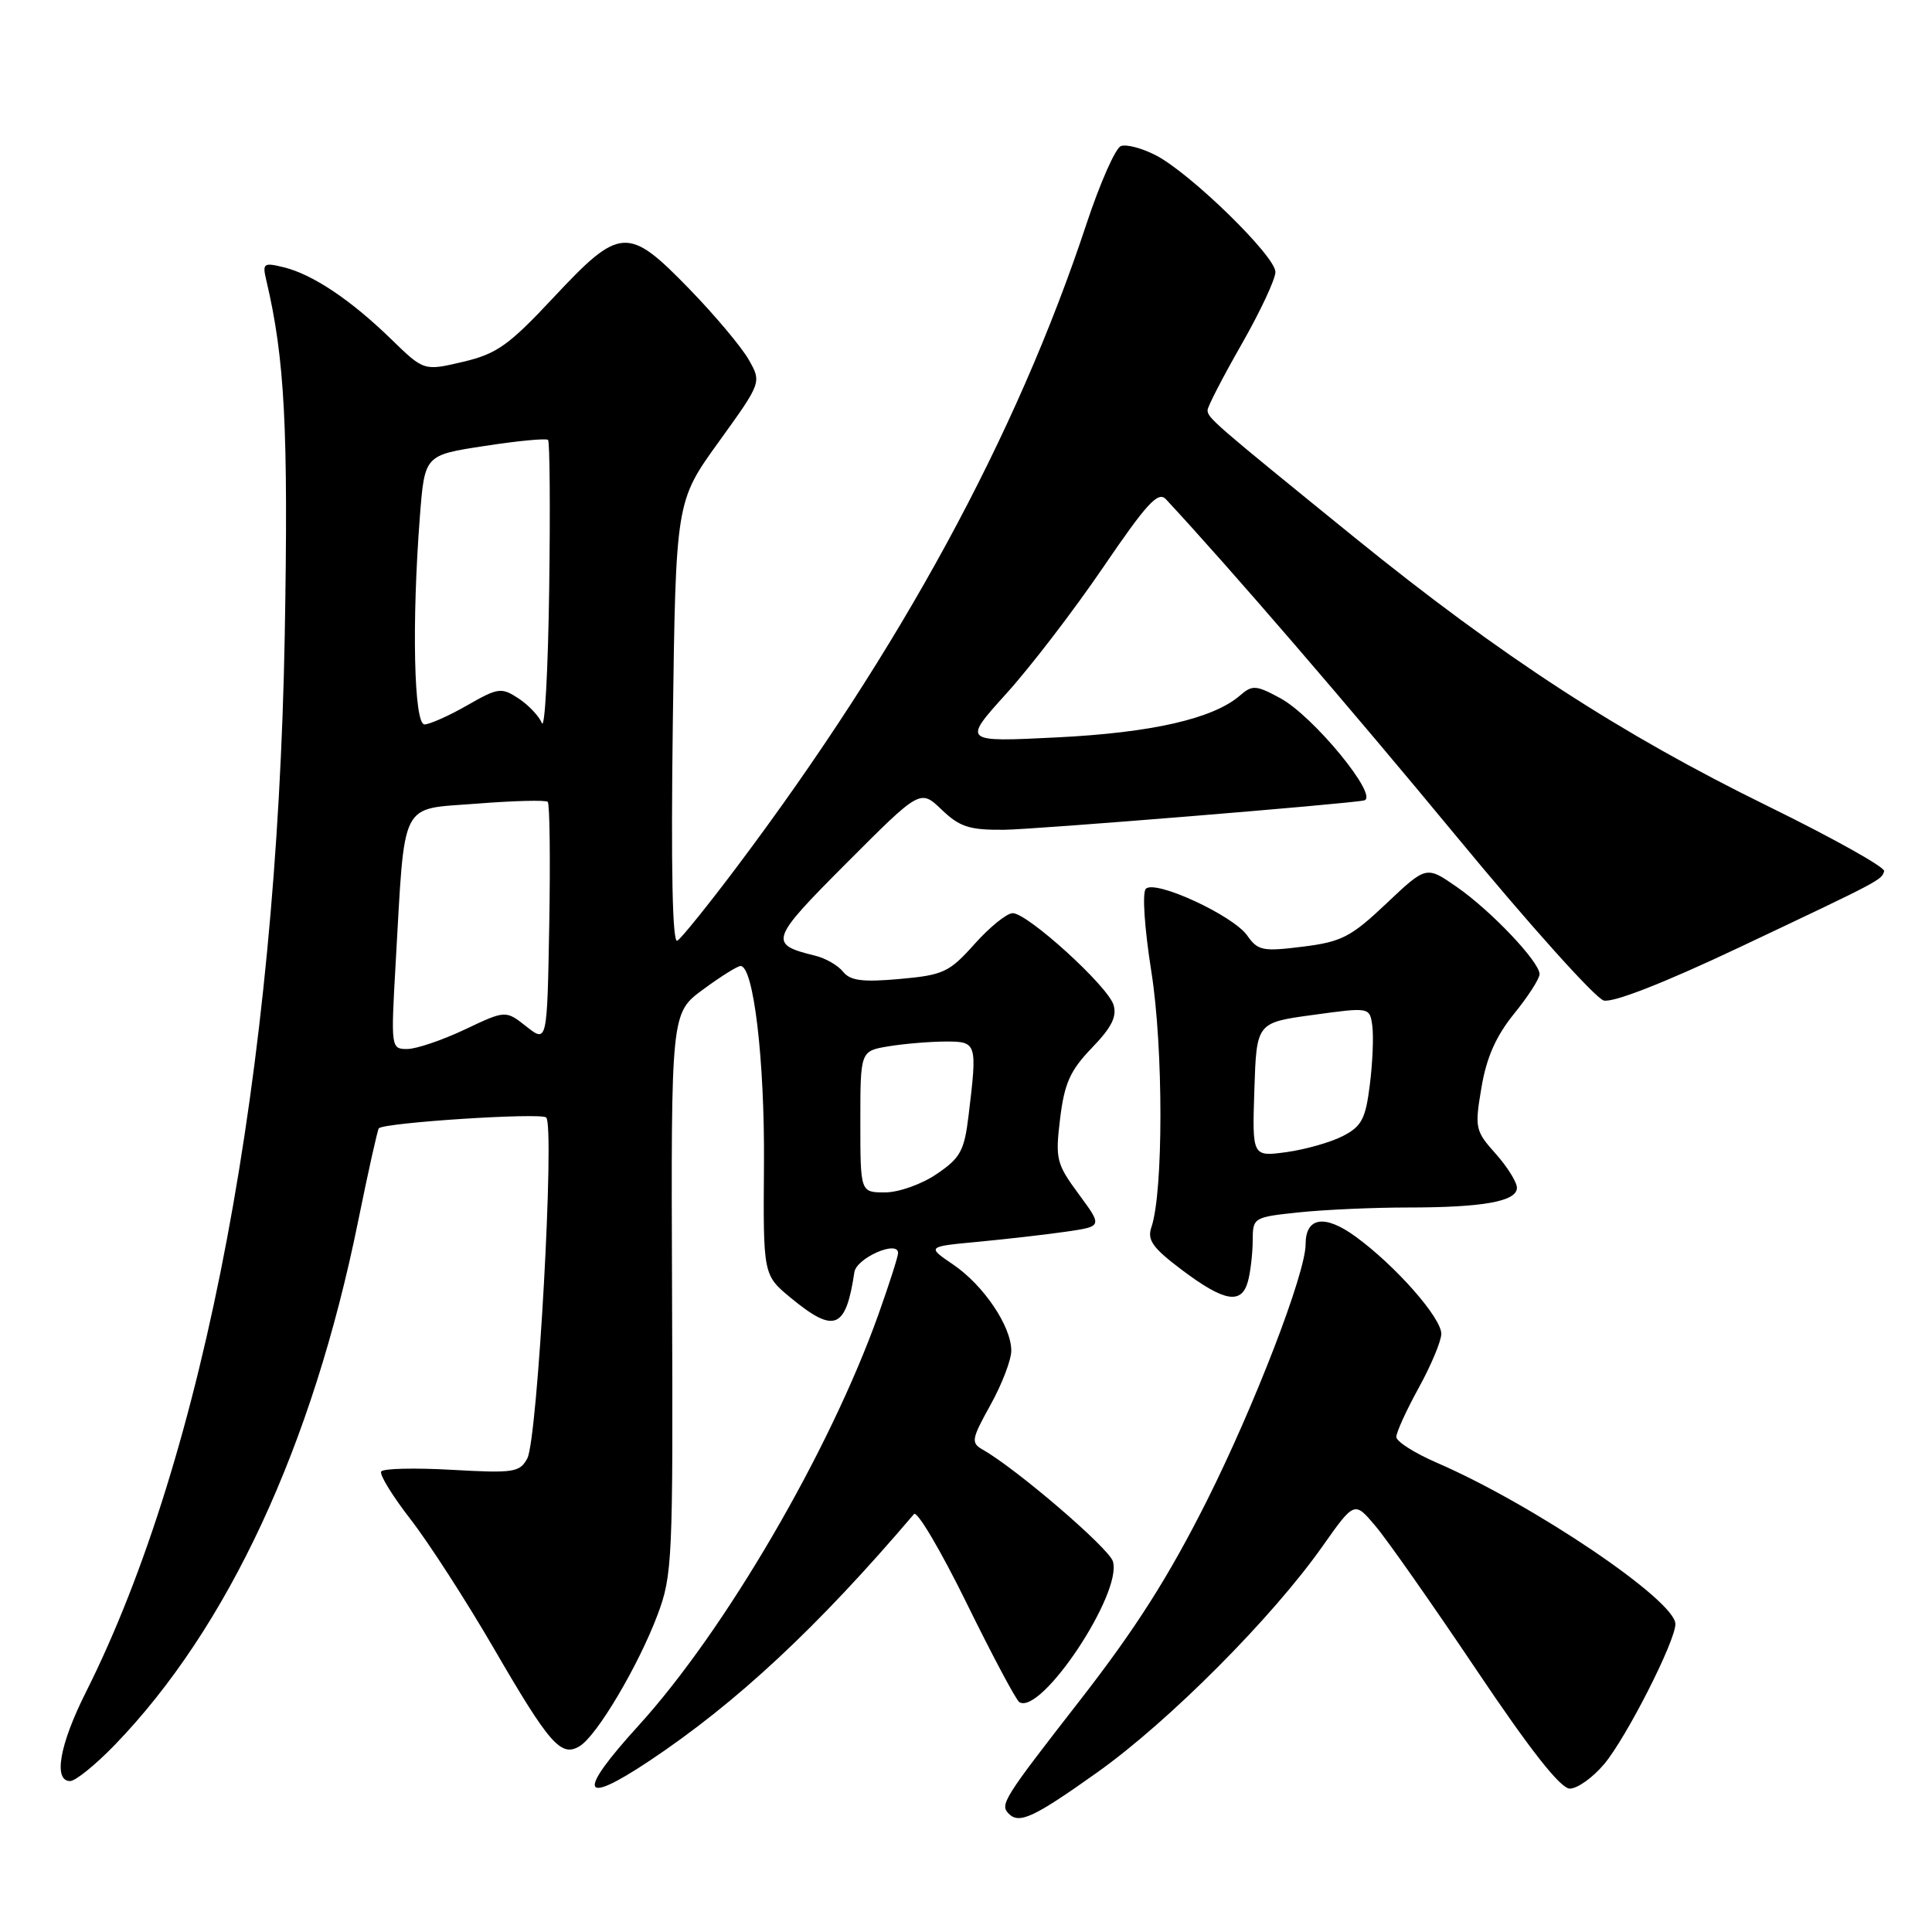 <?xml version="1.0" encoding="UTF-8" standalone="no"?>
<!DOCTYPE svg PUBLIC "-//W3C//DTD SVG 1.1//EN" "http://www.w3.org/Graphics/SVG/1.1/DTD/svg11.dtd" >
<svg xmlns="http://www.w3.org/2000/svg" xmlns:xlink="http://www.w3.org/1999/xlink" version="1.1" viewBox="0 0 256 256">
 <g >
 <path fill="currentColor"
d=" M 145.42 234.83 C 154.88 228.10 168.56 214.37 175.24 204.89 C 179.47 198.90 179.47 198.90 182.25 202.20 C 183.79 204.01 189.80 212.59 195.62 221.25 C 202.78 231.92 206.78 237.00 208.01 237.00 C 209.01 237.00 211.06 235.54 212.56 233.75 C 215.48 230.29 222.00 217.47 222.00 215.19 C 222.00 212.07 203.18 199.35 190.34 193.80 C 187.42 192.53 185.03 191.01 185.02 190.41 C 185.01 189.81 186.34 186.89 187.98 183.91 C 189.62 180.93 190.97 177.71 190.98 176.75 C 191.00 174.62 184.90 167.69 179.60 163.84 C 175.53 160.88 173.00 161.27 173.00 164.87 C 173.00 168.70 166.27 186.18 159.93 198.83 C 154.85 208.94 150.46 215.85 143.03 225.39 C 132.92 238.38 132.46 239.12 133.67 240.33 C 135.06 241.73 137.00 240.82 145.42 234.83 Z  M 86.01 233.35 C 97.62 225.62 108.37 215.59 121.11 200.62 C 121.52 200.14 124.65 205.44 128.07 212.40 C 131.49 219.37 134.64 225.27 135.06 225.54 C 137.96 227.33 148.78 211.05 147.46 206.88 C 146.90 205.10 134.72 194.65 130.24 192.10 C 128.63 191.18 128.71 190.73 131.25 186.15 C 132.76 183.43 134.00 180.20 134.00 178.97 C 134.00 175.73 130.33 170.30 126.30 167.56 C 122.80 165.18 122.80 165.18 129.65 164.54 C 133.42 164.18 138.66 163.58 141.29 163.20 C 146.09 162.50 146.09 162.50 142.93 158.22 C 139.97 154.20 139.82 153.58 140.47 148.22 C 141.04 143.54 141.80 141.84 144.68 138.85 C 147.30 136.14 148.03 134.68 147.54 133.13 C 146.74 130.61 136.16 121.00 134.19 121.00 C 133.41 121.00 131.14 122.84 129.14 125.08 C 125.78 128.84 125.01 129.20 119.21 129.72 C 114.29 130.16 112.67 129.95 111.71 128.76 C 111.05 127.92 109.38 126.96 108.00 126.63 C 101.80 125.11 101.98 124.57 112.22 114.31 C 121.94 104.57 121.94 104.57 124.78 107.29 C 127.17 109.58 128.46 109.99 133.05 109.95 C 137.03 109.92 178.80 106.51 180.75 106.06 C 182.81 105.58 174.02 94.86 169.62 92.50 C 166.42 90.77 165.94 90.74 164.30 92.16 C 160.76 95.23 152.61 97.09 140.02 97.71 C 127.54 98.33 127.54 98.33 133.34 91.91 C 136.53 88.39 142.32 80.84 146.19 75.15 C 151.97 66.67 153.46 65.05 154.49 66.15 C 162.97 75.27 178.82 93.67 193.00 110.84 C 202.62 122.50 211.40 132.28 212.50 132.57 C 213.75 132.89 220.52 130.24 230.50 125.52 C 249.34 116.61 249.30 116.62 249.66 115.43 C 249.81 114.92 242.86 111.04 234.22 106.80 C 214.72 97.25 198.91 86.97 179.50 71.23 C 160.76 56.02 160.00 55.37 160.01 54.34 C 160.01 53.88 162.04 49.96 164.51 45.63 C 166.98 41.31 169.00 36.99 169.00 36.04 C 169.00 33.93 157.75 22.96 153.16 20.58 C 151.32 19.63 149.23 19.08 148.52 19.36 C 147.80 19.63 145.75 24.28 143.96 29.68 C 134.67 57.77 119.32 86.00 97.71 114.77 C 93.88 119.87 90.30 124.31 89.75 124.65 C 89.10 125.06 88.90 115.19 89.15 95.85 C 89.55 66.44 89.55 66.44 95.23 58.56 C 100.92 50.67 100.92 50.67 99.21 47.66 C 98.27 46.00 94.74 41.79 91.37 38.32 C 83.22 29.92 82.18 29.98 73.39 39.37 C 67.40 45.78 65.83 46.89 61.33 47.95 C 56.17 49.16 56.17 49.16 51.83 44.94 C 46.50 39.75 41.42 36.35 37.61 35.42 C 34.93 34.76 34.75 34.89 35.28 37.11 C 37.74 47.53 38.22 56.75 37.73 84.19 C 36.69 142.12 27.15 192.79 11.38 224.23 C 7.89 231.16 7.04 236.00 9.29 236.00 C 10.00 236.00 12.64 233.86 15.17 231.25 C 30.21 215.71 41.41 191.60 47.46 161.79 C 48.80 155.18 50.04 149.64 50.20 149.50 C 51.05 148.74 71.63 147.41 72.37 148.07 C 73.54 149.11 71.24 190.68 69.87 193.25 C 68.87 195.10 68.07 195.22 59.88 194.76 C 54.97 194.48 50.76 194.58 50.51 194.98 C 50.26 195.39 52.01 198.24 54.41 201.33 C 56.80 204.41 61.75 212.08 65.40 218.36 C 72.84 231.18 74.35 232.89 76.83 231.36 C 79.11 229.96 84.58 220.73 87.11 214.02 C 89.10 208.76 89.19 206.78 89.05 171.37 C 88.91 134.24 88.91 134.24 93.15 131.12 C 95.48 129.40 97.72 128.00 98.13 128.00 C 99.85 128.00 101.33 140.45 101.23 154.23 C 101.12 168.95 101.12 168.95 104.79 171.98 C 110.57 176.74 112.08 176.13 113.21 168.57 C 113.49 166.69 119.00 164.27 119.00 166.03 C 119.00 166.50 117.82 170.17 116.39 174.19 C 109.89 192.37 96.05 216.08 84.60 228.66 C 76.41 237.66 76.93 239.39 86.01 233.35 Z  M 165.37 169.75 C 165.70 168.51 165.98 166.10 165.99 164.39 C 166.00 161.32 166.08 161.28 172.15 160.64 C 175.53 160.29 182.00 160.00 186.52 160.00 C 196.53 160.00 201.00 159.19 201.00 157.39 C 201.00 156.64 199.73 154.61 198.18 152.87 C 195.48 149.85 195.39 149.47 196.30 144.11 C 196.96 140.14 198.23 137.28 200.62 134.33 C 202.48 132.04 204.00 129.68 204.00 129.08 C 204.00 127.45 197.55 120.65 193.01 117.51 C 188.99 114.72 188.99 114.72 183.70 119.72 C 179.01 124.16 177.77 124.80 172.61 125.44 C 167.33 126.10 166.67 125.97 165.27 123.97 C 163.40 121.30 153.07 116.53 151.83 117.77 C 151.33 118.27 151.65 123.01 152.57 128.81 C 154.16 138.90 154.16 157.94 152.57 162.60 C 151.98 164.31 152.72 165.35 156.67 168.32 C 162.27 172.52 164.53 172.89 165.37 169.75 Z  M 114.00 148.63 C 114.00 139.26 114.00 139.26 117.75 138.64 C 119.81 138.30 123.19 138.02 125.25 138.01 C 129.46 138.00 129.51 138.14 128.34 147.81 C 127.78 152.47 127.27 153.43 124.12 155.56 C 122.13 156.92 119.08 158.00 117.27 158.00 C 114.00 158.00 114.00 158.00 114.00 148.63 Z  M 52.42 127.75 C 53.69 105.64 52.85 107.30 63.14 106.49 C 68.07 106.10 72.32 105.99 72.58 106.25 C 72.84 106.51 72.93 113.80 72.78 122.45 C 72.50 138.18 72.50 138.18 69.75 136.02 C 67.00 133.85 67.00 133.85 61.56 136.43 C 58.57 137.84 55.15 139.00 53.95 139.00 C 51.81 139.00 51.79 138.83 52.42 127.75 Z  M 71.80 95.81 C 71.42 94.88 70.02 93.41 68.70 92.54 C 66.44 91.06 66.00 91.11 61.89 93.47 C 59.48 94.85 56.94 95.98 56.25 95.99 C 54.84 96.00 54.55 82.48 55.64 68.40 C 56.27 60.30 56.27 60.30 64.24 59.09 C 68.62 58.41 72.39 58.06 72.62 58.29 C 72.85 58.52 72.92 67.44 72.77 78.11 C 72.62 88.77 72.19 96.74 71.80 95.81 Z  M 166.21 144.39 C 166.50 135.50 166.50 135.50 174.00 134.48 C 181.50 133.45 181.50 133.45 181.84 135.95 C 182.02 137.32 181.88 140.82 181.51 143.73 C 180.95 148.25 180.43 149.25 177.94 150.53 C 176.34 151.36 172.98 152.31 170.48 152.66 C 165.92 153.28 165.92 153.28 166.21 144.39 Z "/>
</g>
</svg>
